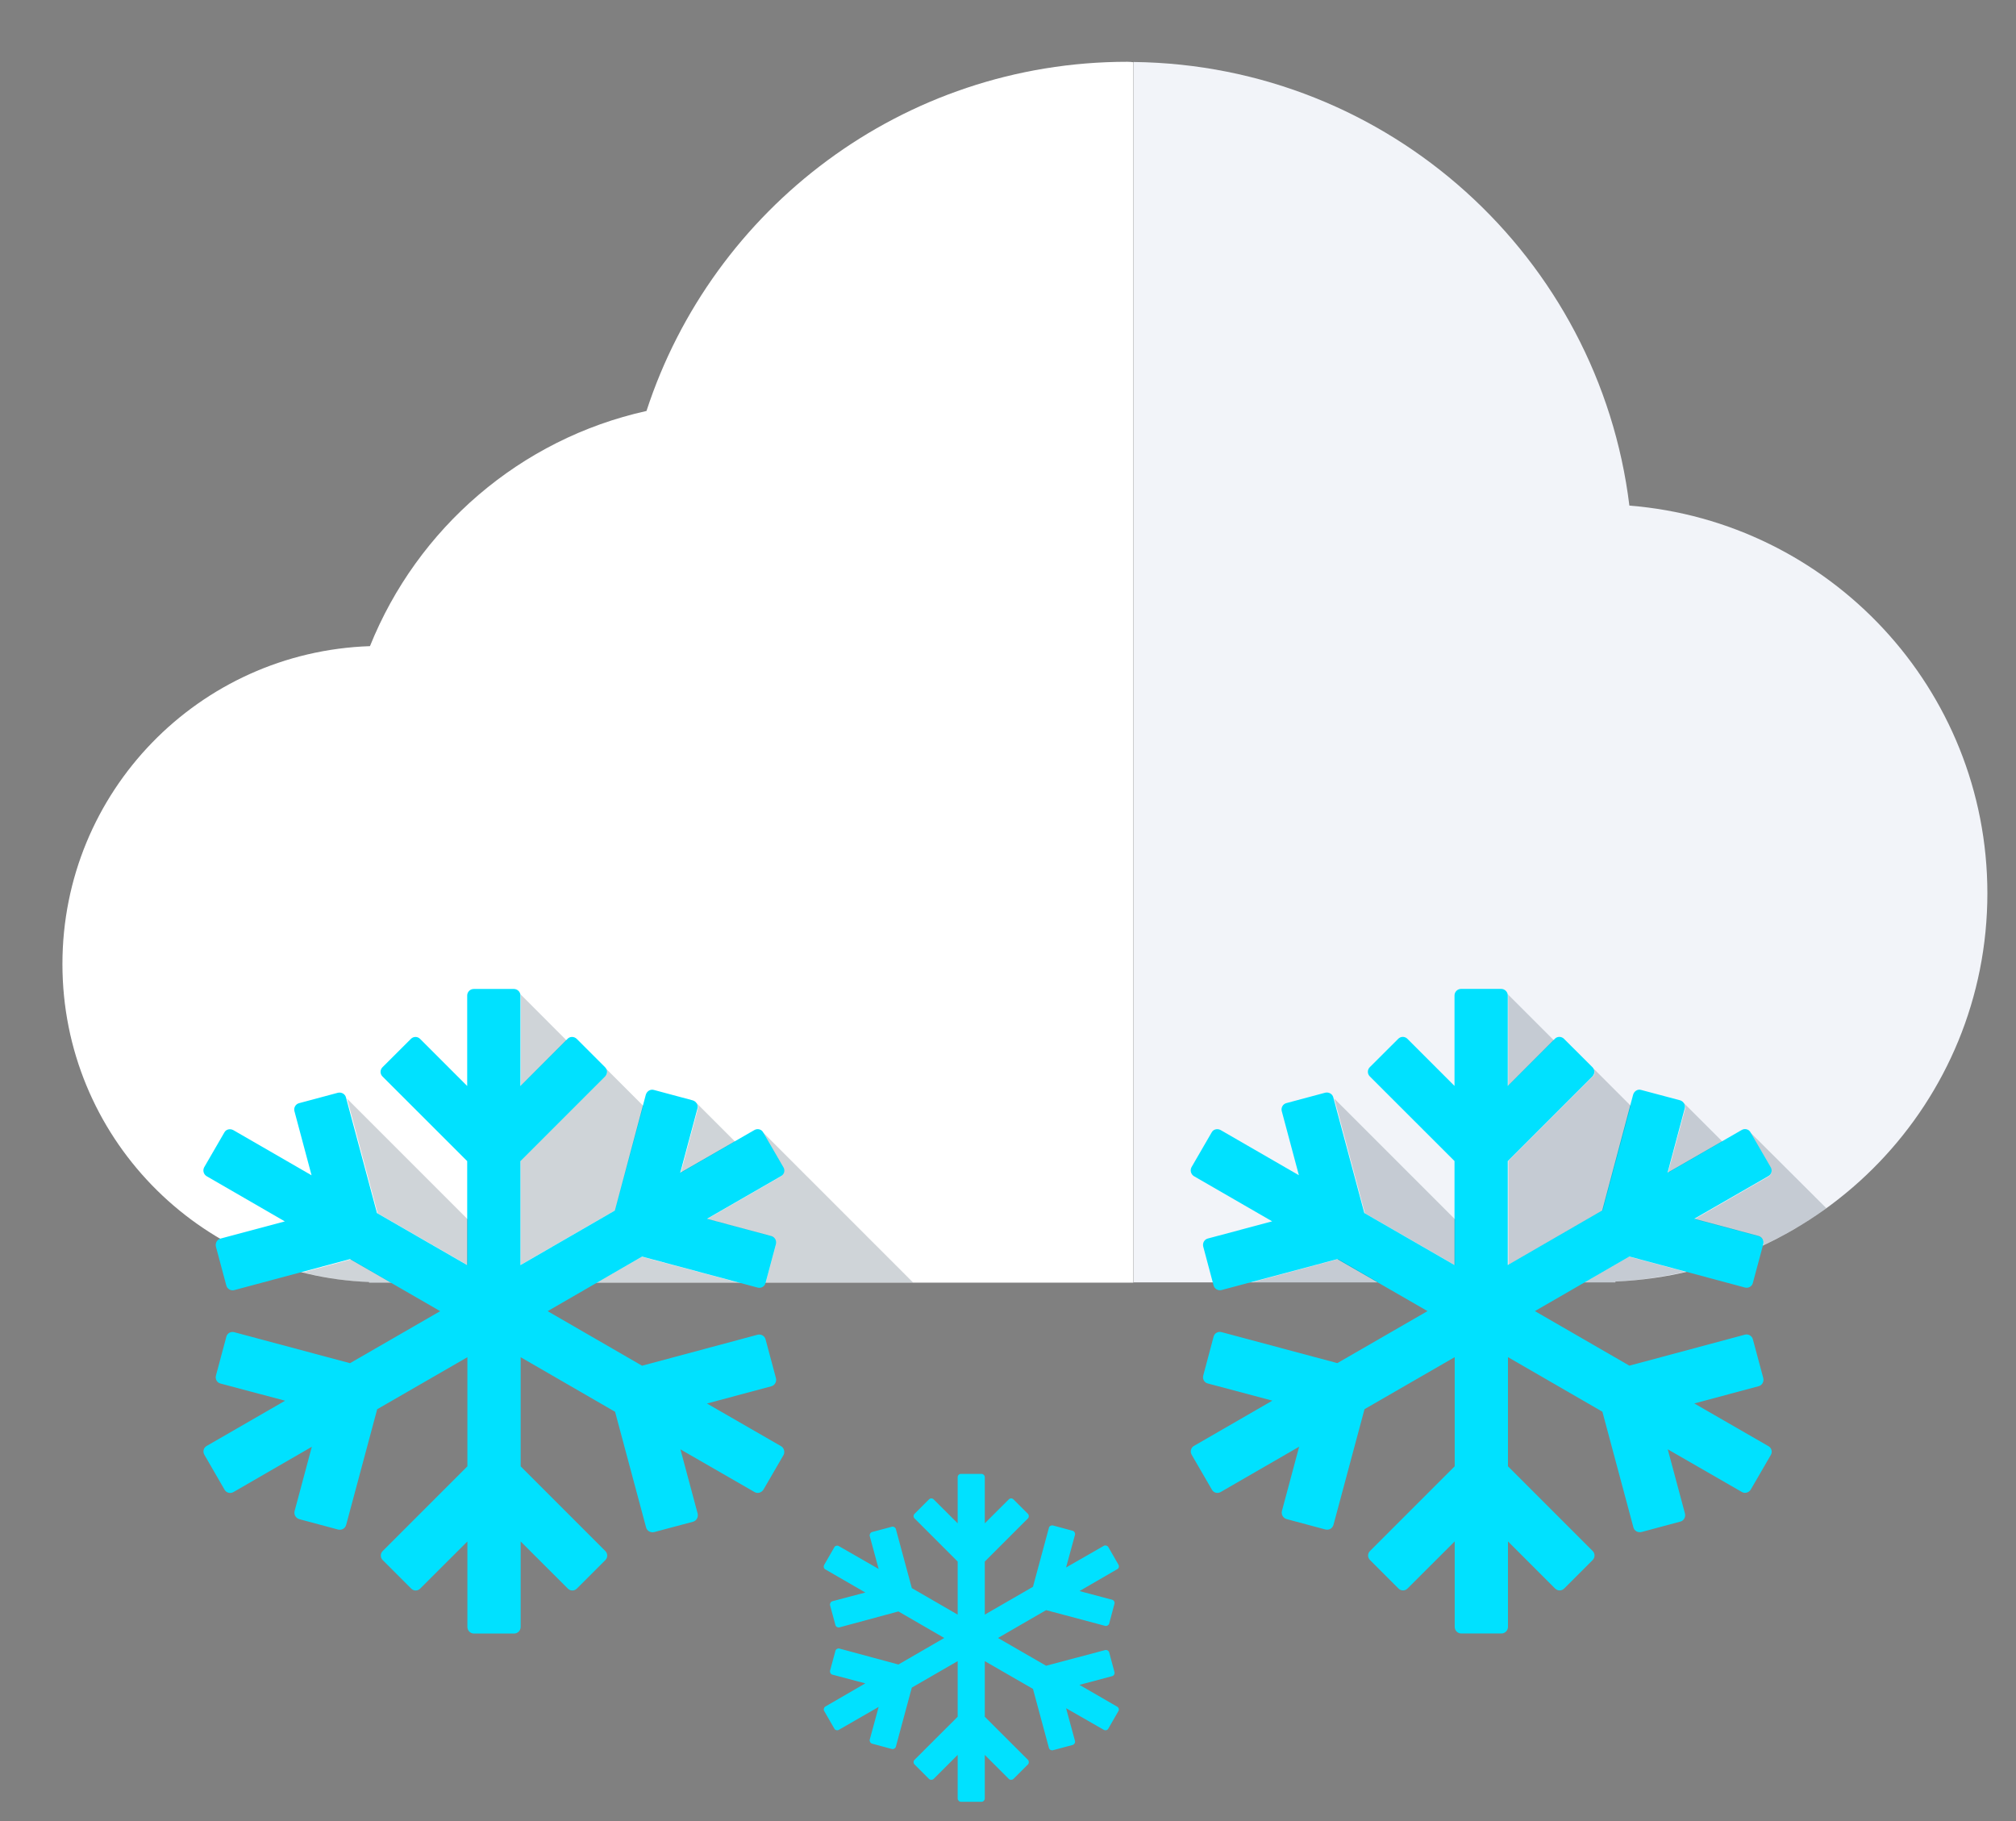 <svg width="31" height="28" viewBox="0 0 31 28" fill="none" xmlns="http://www.w3.org/2000/svg">
<rect x="0" y="0" width="31" height="28" fill="#808080" stroke="none"/>
<path d="M17.336 0.95C13.88 0.95 10.956 3.205 9.941 6.319C7.999 6.749 6.417 8.123 5.689 9.935C3.062 10.023 0.96 12.173 0.96 14.823C0.96 17.467 3.055 19.614 5.676 19.712V19.722H17.428V0.957C17.398 0.953 17.369 0.95 17.336 0.95Z" fill="white"/>
<path d="M25.055 7.774C24.588 3.959 21.36 0.999 17.431 0.953V19.718H24.839V19.705C28.021 19.568 30.56 16.951 30.56 13.733C30.557 10.59 28.132 8.019 25.055 7.774Z" fill="#F2F4F9"/>
<path d="M17.18 26.242L16.599 25.906L17.101 25.772C17.128 25.766 17.144 25.736 17.137 25.71L17.056 25.407C17.049 25.381 17.02 25.364 16.994 25.371L16.086 25.612L15.346 25.185L16.086 24.757L16.994 24.999C17.02 25.005 17.049 24.989 17.056 24.963L17.137 24.659C17.144 24.633 17.128 24.604 17.101 24.597L16.599 24.464L17.18 24.127C17.206 24.114 17.212 24.082 17.199 24.059L17.043 23.788C17.03 23.765 16.997 23.755 16.974 23.768L16.393 24.101L16.53 23.599C16.537 23.573 16.52 23.543 16.494 23.537L16.191 23.455C16.165 23.449 16.135 23.465 16.129 23.491L15.884 24.398L15.143 24.826V24.01L15.806 23.347C15.825 23.328 15.825 23.295 15.806 23.276L15.584 23.054C15.564 23.034 15.532 23.034 15.512 23.054L15.143 23.422V22.714C15.143 22.685 15.12 22.662 15.091 22.662H14.778C14.748 22.662 14.726 22.685 14.726 22.714V23.422L14.357 23.054C14.337 23.034 14.305 23.034 14.285 23.054L14.063 23.276C14.043 23.295 14.043 23.328 14.063 23.347L14.726 24.01V24.826L14.021 24.418L13.776 23.511C13.769 23.485 13.74 23.468 13.714 23.475L13.41 23.556C13.384 23.563 13.368 23.592 13.374 23.618L13.511 24.124L12.898 23.772C12.875 23.759 12.842 23.765 12.829 23.791L12.673 24.062C12.66 24.085 12.666 24.118 12.692 24.131L13.306 24.486L12.8 24.62C12.774 24.627 12.758 24.656 12.764 24.682L12.846 24.986C12.852 25.012 12.882 25.028 12.908 25.022L13.815 24.777L14.52 25.185L13.815 25.593L12.908 25.348C12.882 25.341 12.852 25.358 12.846 25.384L12.764 25.687C12.758 25.713 12.774 25.743 12.8 25.749L13.306 25.883L12.692 26.239C12.669 26.252 12.66 26.285 12.673 26.307L12.829 26.578C12.842 26.604 12.875 26.611 12.898 26.598L13.511 26.245L13.374 26.748C13.368 26.774 13.384 26.803 13.41 26.81L13.714 26.892C13.743 26.898 13.769 26.882 13.776 26.856L14.021 25.948L14.726 25.541V26.396L14.063 27.058C14.043 27.078 14.043 27.11 14.063 27.13L14.285 27.352C14.305 27.371 14.337 27.371 14.357 27.352L14.726 26.983V27.652C14.726 27.678 14.748 27.704 14.778 27.704H15.091C15.12 27.704 15.143 27.681 15.143 27.652V26.983L15.512 27.352C15.532 27.371 15.564 27.371 15.584 27.352L15.806 27.13C15.825 27.11 15.825 27.078 15.806 27.058L15.143 26.396V25.541L15.884 25.968L16.129 26.875C16.135 26.901 16.165 26.918 16.191 26.911L16.494 26.83C16.52 26.823 16.537 26.794 16.53 26.768L16.393 26.265L16.974 26.598C16.997 26.611 17.03 26.604 17.043 26.578L17.199 26.307C17.212 26.288 17.203 26.255 17.18 26.242Z" fill="#00E1FF"/>
<path d="M12.01 22.236L10.871 21.58L11.86 21.315C11.912 21.302 11.945 21.247 11.932 21.191L11.772 20.594C11.759 20.542 11.704 20.509 11.651 20.522L9.873 20.999L8.421 20.16L9.873 19.321L11.651 19.798C11.704 19.811 11.759 19.782 11.772 19.726L11.932 19.129C11.945 19.077 11.916 19.021 11.86 19.005L10.871 18.74L12.01 18.084C12.059 18.058 12.076 17.996 12.046 17.947L11.736 17.412C11.71 17.363 11.648 17.347 11.599 17.376L10.46 18.032L10.725 17.043C10.738 16.991 10.708 16.936 10.653 16.919L10.056 16.759C10.003 16.743 9.948 16.776 9.931 16.831L9.455 18.613L8.003 19.452V17.853L9.305 16.551C9.344 16.512 9.344 16.45 9.305 16.41L8.868 15.973C8.828 15.934 8.763 15.934 8.727 15.973L8.003 16.698V15.307C8.003 15.252 7.957 15.206 7.902 15.206H7.285C7.229 15.206 7.184 15.252 7.184 15.307V16.698L6.459 15.973C6.42 15.934 6.358 15.934 6.319 15.973L5.881 16.41C5.842 16.45 5.842 16.512 5.881 16.551L7.184 17.853V19.452L5.797 18.652L5.32 16.874C5.307 16.822 5.252 16.789 5.196 16.802L4.599 16.962C4.547 16.975 4.514 17.03 4.527 17.083L4.791 18.071L3.587 17.376C3.538 17.35 3.476 17.363 3.45 17.412L3.14 17.947C3.114 17.996 3.13 18.055 3.176 18.084L4.38 18.78L3.391 19.044C3.339 19.057 3.307 19.113 3.32 19.168L3.48 19.765C3.493 19.817 3.548 19.85 3.6 19.837L5.382 19.36L6.769 20.16L5.382 20.96L3.6 20.483C3.548 20.47 3.493 20.5 3.48 20.555L3.32 21.152C3.307 21.204 3.336 21.26 3.391 21.273L4.384 21.537L3.179 22.232C3.13 22.259 3.114 22.32 3.143 22.369L3.453 22.905C3.48 22.954 3.542 22.97 3.591 22.941L4.795 22.245L4.53 23.234C4.517 23.287 4.547 23.342 4.602 23.358L5.199 23.518C5.255 23.531 5.307 23.502 5.323 23.446L5.8 21.668L7.187 20.868V22.546L5.885 23.848C5.846 23.887 5.846 23.949 5.885 23.988L6.322 24.425C6.361 24.465 6.423 24.465 6.462 24.425L7.187 23.701V25.016C7.187 25.072 7.233 25.117 7.288 25.117H7.905C7.96 25.117 8.006 25.072 8.006 25.016V23.701L8.731 24.425C8.77 24.465 8.832 24.465 8.871 24.425L9.308 23.988C9.347 23.949 9.347 23.887 9.308 23.848L8.006 22.546V20.868L9.458 21.707L9.935 23.486C9.948 23.538 10.003 23.57 10.059 23.557L10.656 23.398C10.708 23.384 10.741 23.329 10.728 23.273L10.463 22.285L11.602 22.941C11.651 22.97 11.71 22.95 11.739 22.905L12.05 22.369C12.072 22.324 12.056 22.262 12.01 22.236Z" fill="#00E1FF"/>
<path opacity="0.2" d="M9.892 17.004L9.331 16.443L9.321 16.436C9.341 16.472 9.341 16.518 9.308 16.547L8.006 17.849V19.448L9.458 18.61L9.892 17.004ZM4.655 19.563C4.984 19.648 5.327 19.7 5.679 19.713V19.723H6.019L5.399 19.364L4.655 19.563ZM5.807 18.655L7.194 19.455V18.75L5.337 16.893L5.807 18.655ZM8.009 16.697L8.711 15.996L8 15.284C8.003 15.294 8.009 15.3 8.009 15.31V16.697V16.697ZM14.04 19.719L11.736 17.415L12.046 17.951C12.072 17.999 12.056 18.058 12.011 18.087L10.871 18.744L11.86 19.008C11.913 19.024 11.945 19.076 11.932 19.132L11.775 19.719H14.04ZM11.302 17.552L10.712 16.962H10.708C10.728 16.985 10.738 17.014 10.731 17.047L10.467 18.035L11.302 17.552ZM9.184 19.719H11.348L9.87 19.324L9.184 19.719Z" fill="#122C3D"/>
<path d="M27.192 22.235L26.053 21.579L27.042 21.314C27.094 21.301 27.127 21.246 27.114 21.19L26.954 20.593C26.941 20.541 26.886 20.508 26.833 20.521L25.055 20.998L23.602 20.159L25.055 19.32L26.833 19.797C26.886 19.81 26.941 19.78 26.954 19.725L27.114 19.128C27.127 19.076 27.098 19.02 27.042 19.004L26.053 18.739L27.192 18.084C27.241 18.057 27.258 17.995 27.228 17.946L26.918 17.411C26.892 17.362 26.83 17.346 26.781 17.375L25.642 18.031L25.906 17.042C25.919 16.99 25.89 16.935 25.835 16.918L25.237 16.759C25.185 16.742 25.13 16.775 25.113 16.83L24.637 18.612L23.185 19.451V17.852L24.487 16.55C24.526 16.511 24.526 16.448 24.487 16.409L24.049 15.972C24.01 15.933 23.945 15.933 23.909 15.972L23.185 16.697V15.306C23.185 15.251 23.139 15.205 23.084 15.205H22.467C22.411 15.205 22.366 15.251 22.366 15.306V16.697L21.641 15.972C21.602 15.933 21.54 15.933 21.501 15.972L21.063 16.409C21.024 16.448 21.024 16.511 21.063 16.55L22.366 17.852V19.451L20.979 18.651L20.502 16.873C20.489 16.82 20.433 16.788 20.378 16.801L19.781 16.961C19.729 16.974 19.696 17.029 19.709 17.082L19.973 18.07L18.769 17.375C18.72 17.349 18.658 17.362 18.632 17.411L18.322 17.946C18.296 17.995 18.312 18.054 18.358 18.084L19.562 18.779L18.573 19.043C18.521 19.056 18.488 19.111 18.502 19.167L18.661 19.764C18.674 19.816 18.73 19.849 18.782 19.836L20.564 19.36L21.951 20.159L20.564 20.959L18.782 20.482C18.73 20.469 18.674 20.498 18.661 20.554L18.502 21.151C18.488 21.203 18.518 21.259 18.573 21.272L19.565 21.536L18.361 22.231C18.312 22.258 18.296 22.32 18.325 22.369L18.635 22.904C18.661 22.953 18.723 22.969 18.772 22.94L19.977 22.244L19.712 23.233C19.699 23.285 19.729 23.341 19.784 23.357L20.381 23.517C20.437 23.53 20.489 23.501 20.505 23.445L20.982 21.667L22.369 20.867V22.545L21.067 23.847C21.027 23.886 21.027 23.948 21.067 23.987L21.504 24.424C21.543 24.464 21.605 24.464 21.644 24.424L22.369 23.7V25.015C22.369 25.071 22.415 25.116 22.47 25.116H23.087C23.142 25.116 23.188 25.071 23.188 25.015V23.7L23.912 24.424C23.952 24.464 24.014 24.464 24.053 24.424L24.49 23.987C24.529 23.948 24.529 23.886 24.49 23.847L23.188 22.545V20.867L24.64 21.706L25.117 23.485C25.13 23.537 25.185 23.569 25.241 23.556L25.838 23.396C25.89 23.383 25.923 23.328 25.91 23.273L25.645 22.284L26.784 22.94C26.833 22.969 26.892 22.949 26.921 22.904L27.231 22.369C27.258 22.323 27.241 22.261 27.192 22.235Z" fill="#00E1FF"/>
<path opacity="0.2" d="M24.366 19.718H24.836V19.705C25.022 19.695 25.208 19.679 25.387 19.653C25.564 19.627 25.736 19.594 25.909 19.558C25.913 19.558 25.916 19.558 25.919 19.555L25.051 19.323L24.366 19.718ZM26.484 17.551L25.893 16.961H25.89C25.909 16.983 25.919 17.013 25.913 17.046L25.648 18.034L26.484 17.551ZM25.077 17.003L24.516 16.442L24.506 16.435C24.516 16.455 24.519 16.471 24.519 16.491C24.519 16.51 24.513 16.53 24.496 16.546L23.194 17.848V19.447L24.646 18.609L25.077 17.003ZM19.245 19.718H21.2L20.58 19.359L19.245 19.718ZM26.921 17.418L27.231 17.953C27.257 18.002 27.241 18.06 27.195 18.09L26.056 18.746L27.045 19.01C27.097 19.026 27.13 19.079 27.117 19.134L27.114 19.147C27.283 19.066 27.45 18.981 27.613 18.883H27.616C27.776 18.788 27.933 18.687 28.083 18.576L26.921 17.418ZM23.191 16.696L23.893 15.995L23.181 15.283C23.184 15.293 23.191 15.3 23.191 15.309V16.696V16.696ZM20.988 18.654L22.375 19.454V18.749L20.518 16.892L20.988 18.654Z" fill="#122C3D"/>
</svg>
